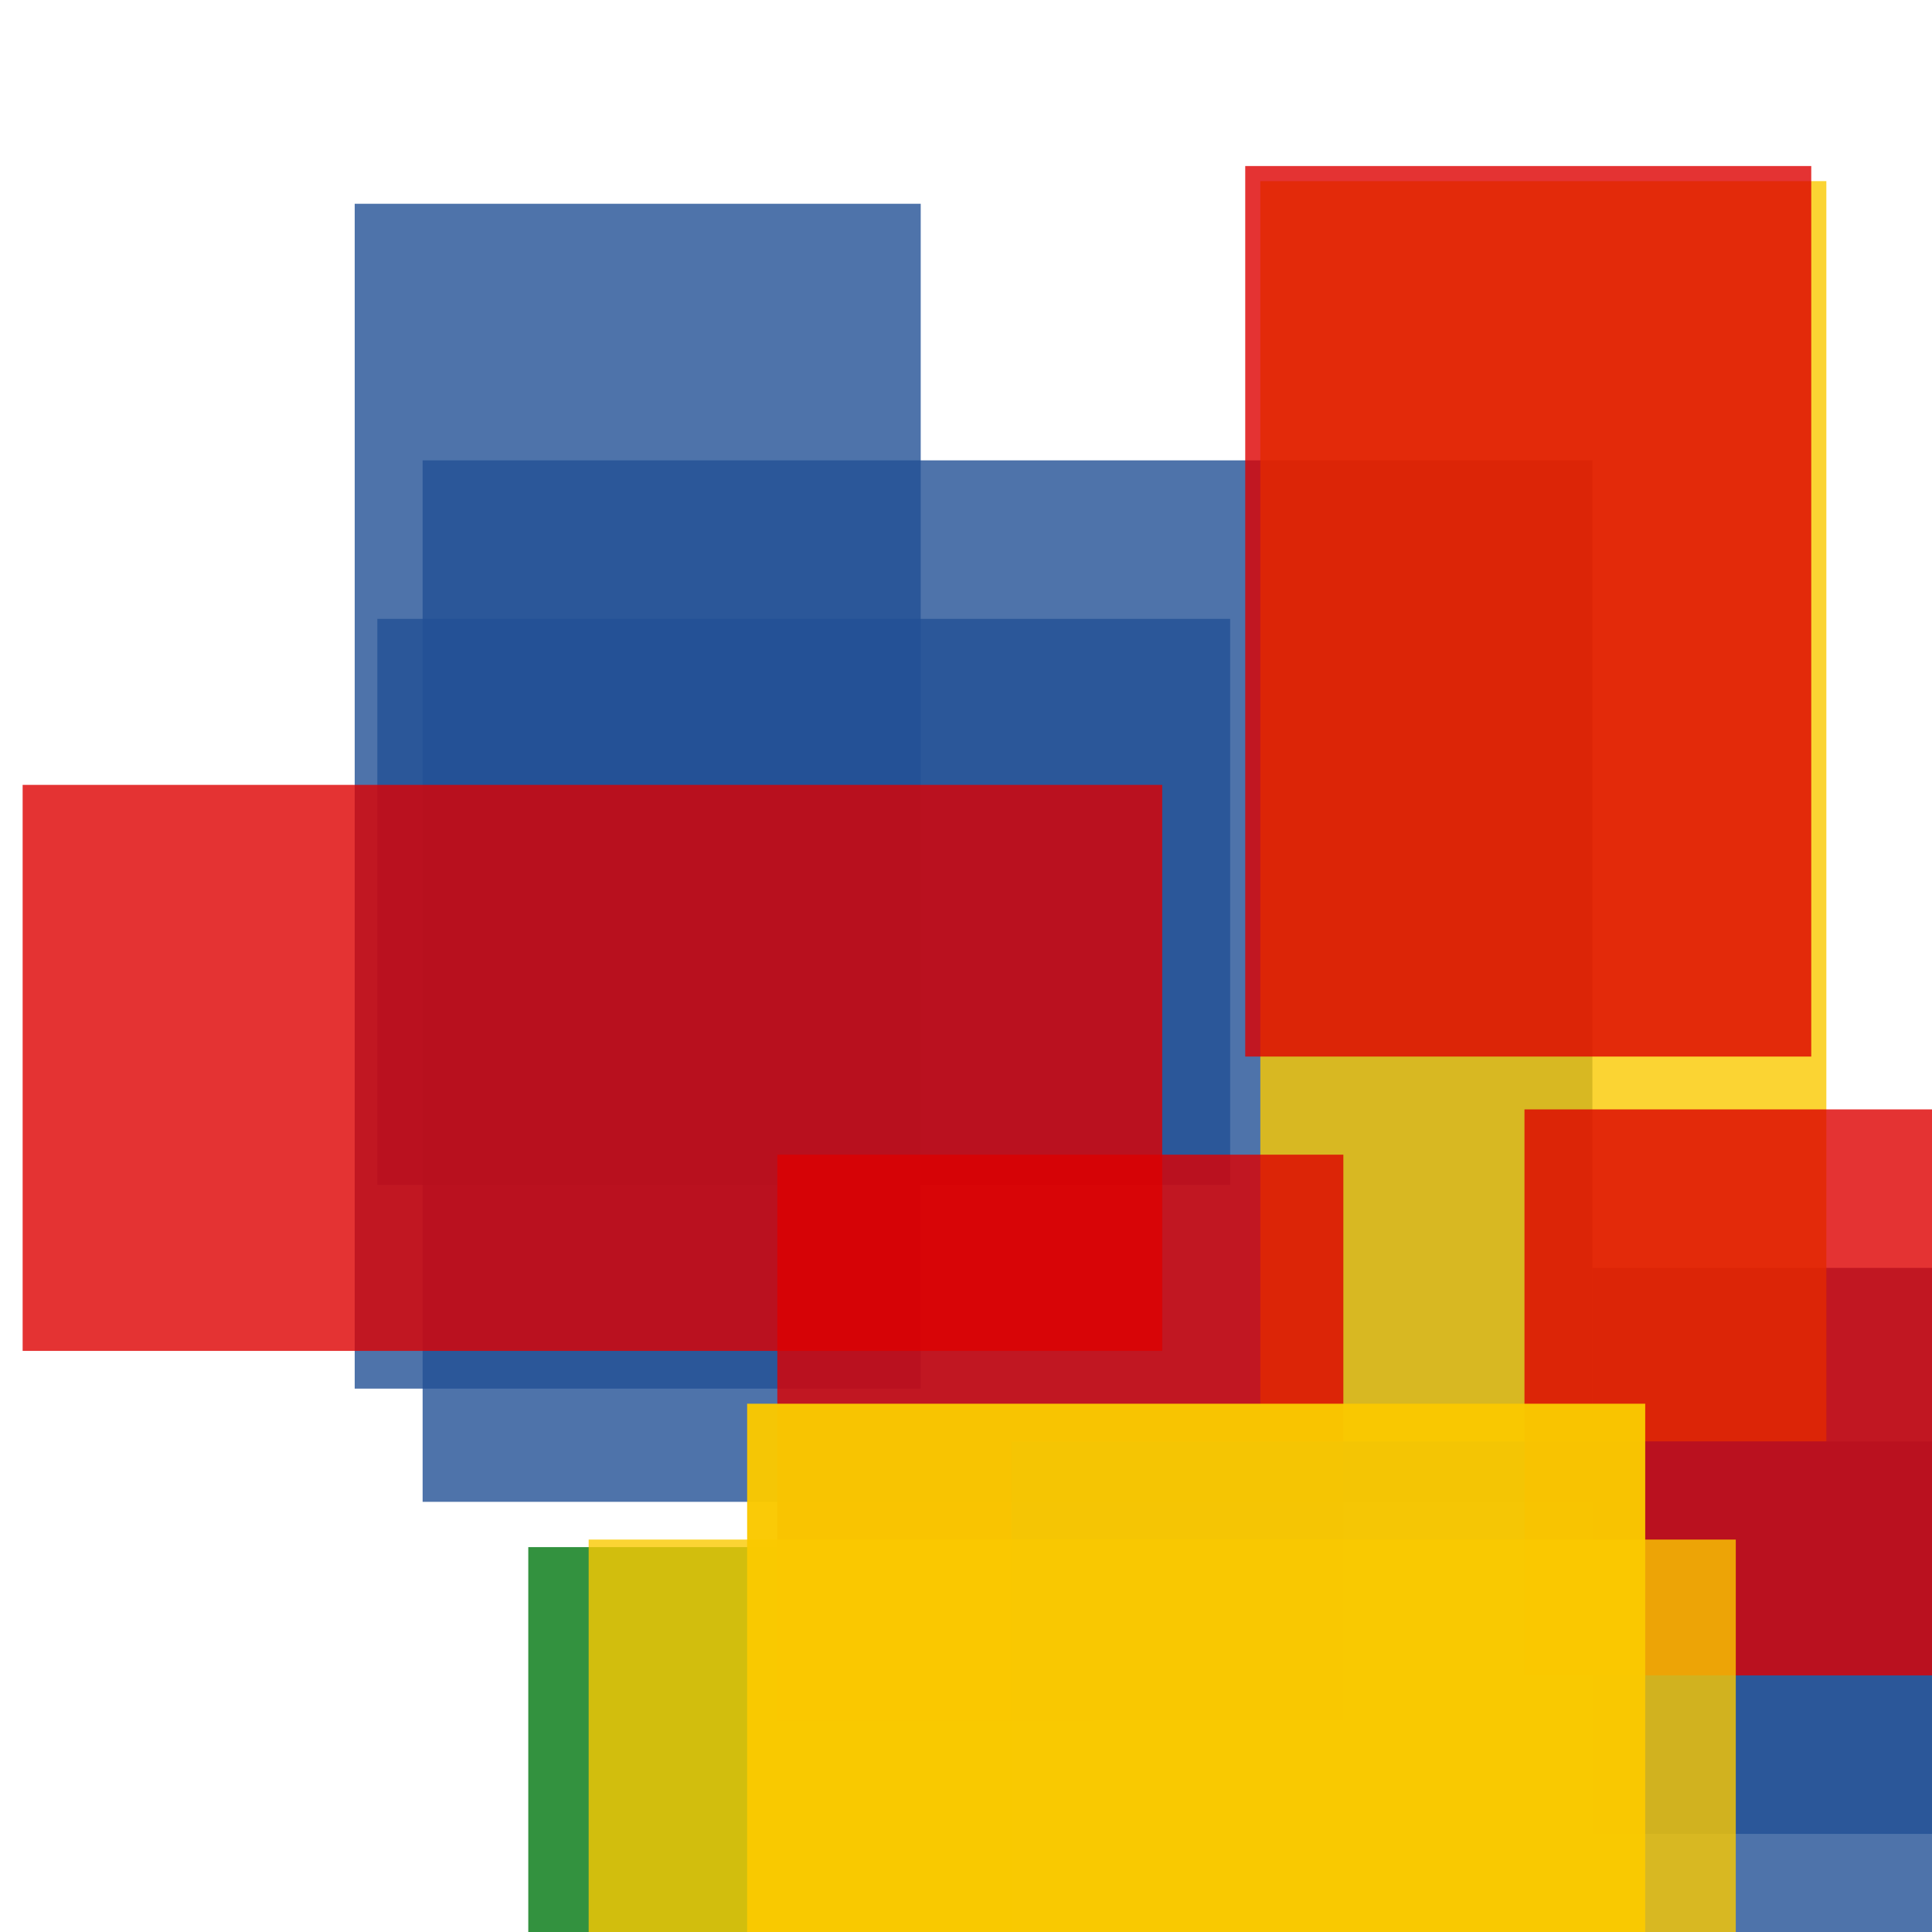 <svg width='256' height='256'><rect x='0' y='0' width='256' height='256' fill='white'/><rect x='56' y='61' width='155' height='138' opacity='0.80' fill='#225095'/><rect x='211' y='168' width='117' height='75' opacity='0.80' fill='#225095'/><rect x='47' y='27' width='75' height='157' opacity='0.80' fill='#225095'/><rect x='70' y='205' width='75' height='75' opacity='0.80' fill='#00770F'/><rect x='50' y='82' width='113' height='75' opacity='0.80' fill='#225095'/><rect x='167' y='24' width='75' height='167' opacity='0.80' fill='#fac901'/><rect x='103' y='153' width='75' height='75' opacity='0.80' fill='#dd0100'/><rect x='3' y='104' width='151' height='75' opacity='0.80' fill='#dd0100'/><rect x='134' y='191' width='159' height='169' opacity='0.80' fill='#225095'/><rect x='165' y='22' width='75' height='118' opacity='0.80' fill='#dd0100'/><rect x='202' y='147' width='177' height='75' opacity='0.80' fill='#dd0100'/><rect x='99' y='186' width='119' height='121' opacity='0.97' fill='#fac901'/><rect x='78' y='204' width='152' height='154' opacity='0.80' fill='#fac901'/></svg>